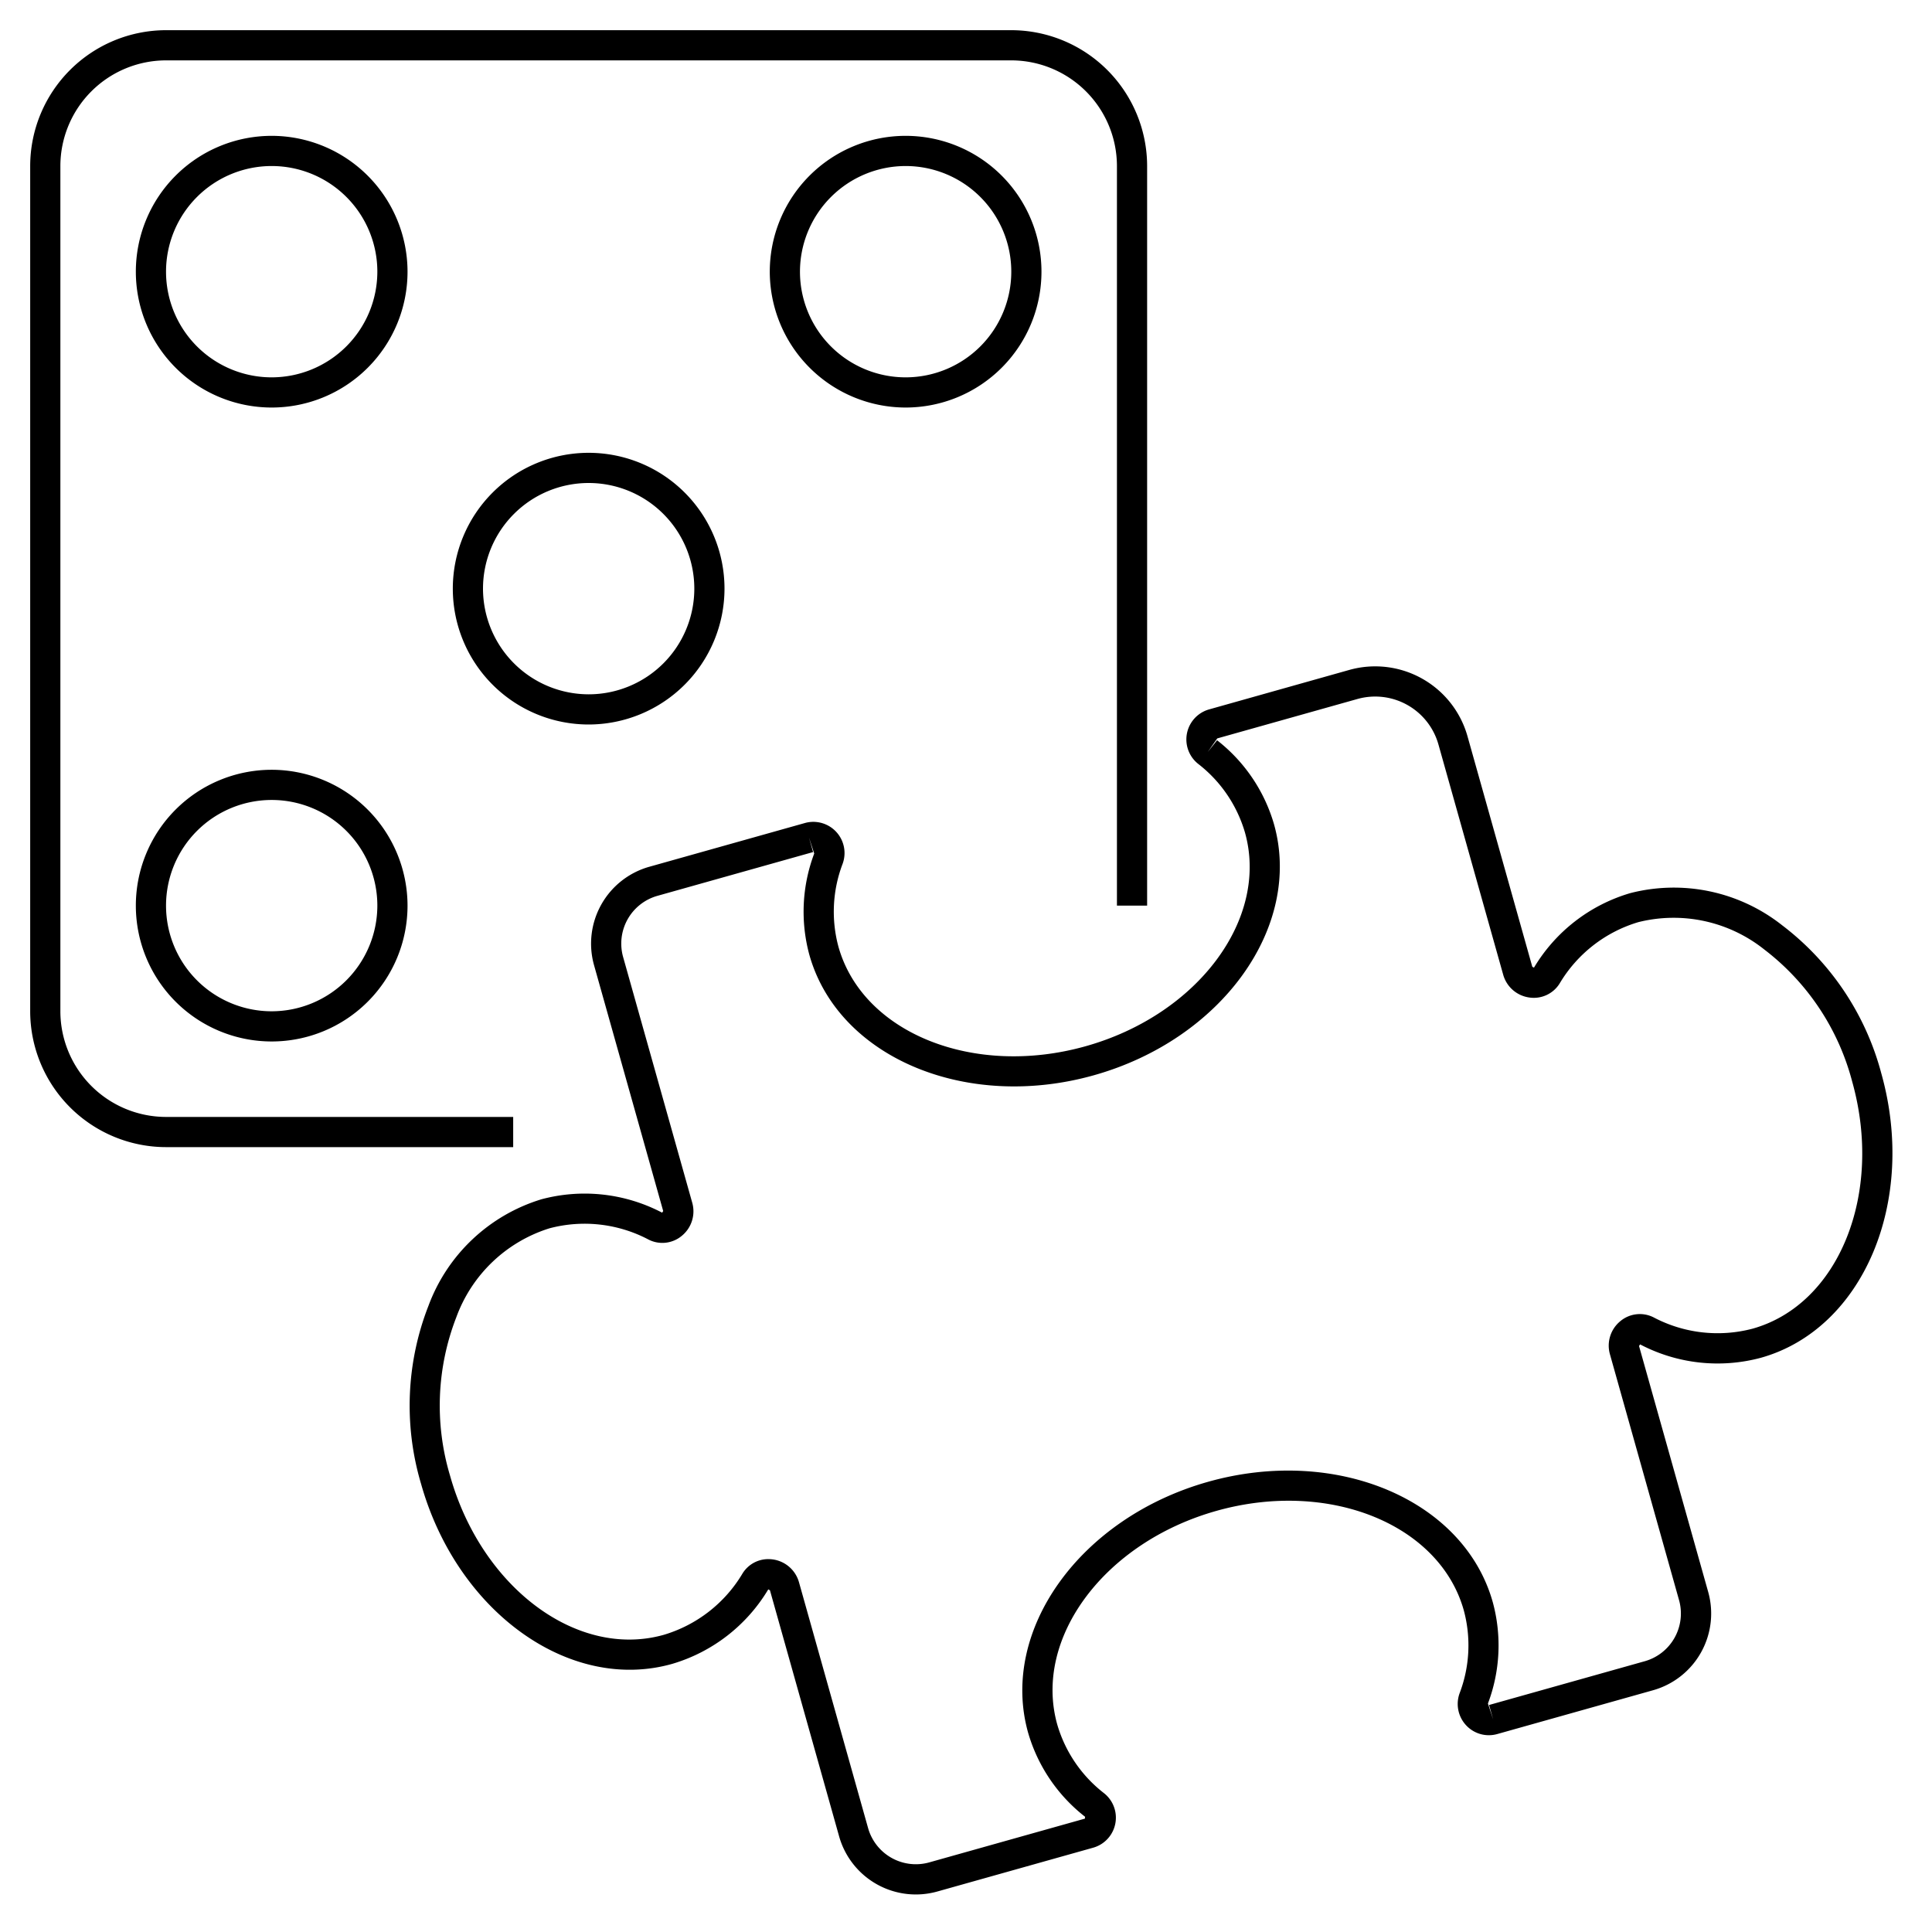 <svg height='100px' width='100px'  fill="#000000" xmlns="http://www.w3.org/2000/svg" viewBox="0 0 128 128" x="0px" y="0px"><path d="M82.481,55.152c1.61,5.72-3.123,12.073-10.547,14.161s-14.776-.867-16.384-6.587a8.9,8.9,0,0,1,.273-5.489,2.067,2.067,0,0,0-2.495-2.71l-10.315,2.9a5.29,5.29,0,0,0-3.657,6.516l4.583,16.294-.072.105a11.063,11.063,0,0,0-8-.885,11.581,11.581,0,0,0-7.482,7.061,18.159,18.159,0,0,0-.489,11.789c2.386,8.487,9.847,13.841,16.628,11.932A11.056,11.056,0,0,0,50.9,105.3l.111.061,4.582,16.3a5.28,5.28,0,0,0,6.516,3.654l10.315-2.9a2.067,2.067,0,0,0,.717-3.614,8.9,8.9,0,0,1-3.094-4.542c-1.608-5.72,3.123-12.073,10.549-14.161s14.775.867,16.383,6.587a8.9,8.9,0,0,1-.273,5.488,2.074,2.074,0,0,0,.425,2.129,2.053,2.053,0,0,0,2.07.582l10.316-2.9a5.282,5.282,0,0,0,3.655-6.515l-4.582-16.294.072-.105a11.049,11.049,0,0,0,8.005.885c6.781-1.907,10.358-10.363,7.972-18.85A18.17,18.17,0,0,0,118.07,61.3a11.577,11.577,0,0,0-10.065-2.127,11.056,11.056,0,0,0-6.376,4.937l-.11-.06L97.226,48.781a6.352,6.352,0,0,0-7.836-4.395L80.105,47a2.067,2.067,0,0,0-.717,3.613A8.894,8.894,0,0,1,82.481,55.152Zm-1.835-6.23,9.285-2.611A4.353,4.353,0,0,1,95.3,49.322l4.293,15.264a2.092,2.092,0,0,0,1.718,1.5,2.016,2.016,0,0,0,2.017-.925,9.08,9.08,0,0,1,5.218-4.067h0a9.635,9.635,0,0,1,8.346,1.816,16.162,16.162,0,0,1,5.816,8.732c2.088,7.425-.867,14.775-6.587,16.384a9.085,9.085,0,0,1-6.573-.751,2.015,2.015,0,0,0-2.206.263,2.093,2.093,0,0,0-.683,2.174l4.582,16.3a3.283,3.283,0,0,1-2.27,4.048l-10.316,2.9.271.962-.346-1.061a10.884,10.884,0,0,0,.319-6.716C96.992,99.36,88.541,95.784,80.05,98.17S66.209,108.017,68.116,114.8a10.9,10.9,0,0,0,3.774,5.566l-.012.123-10.316,2.9a3.287,3.287,0,0,1-4.048-2.271l-4.582-16.3a2.1,2.1,0,0,0-1.718-1.5,2.273,2.273,0,0,0-.306-.022,2,2,0,0,0-1.712.948,9.081,9.081,0,0,1-5.218,4.067c-5.726,1.613-12.074-3.124-14.162-10.548a16.161,16.161,0,0,1,.413-10.484,9.627,9.627,0,0,1,6.174-5.9,9.078,9.078,0,0,1,6.574.751,2.011,2.011,0,0,0,2.206-.263,2.094,2.094,0,0,0,.682-2.175L41.282,63.4a3.287,3.287,0,0,1,2.272-4.048l10.315-2.9-.27-.963.345,1.06a10.9,10.9,0,0,0-.32,6.718c1.908,6.781,10.37,10.356,18.851,7.971s13.839-9.846,11.932-16.628a10.887,10.887,0,0,0-3.773-5.566l-.623.783Z"></path><path d="M11,76H34V74H11a7.008,7.008,0,0,1-7-7V11a7.008,7.008,0,0,1,7-7H67a7.008,7.008,0,0,1,7,7V60h2V11a9.01,9.01,0,0,0-9-9H11a9.01,9.01,0,0,0-9,9V67A9.01,9.01,0,0,0,11,76Z"></path><path d="M48,39a9,9,0,1,0-9,9A9.01,9.01,0,0,0,48,39ZM32,39a7,7,0,1,1,7,7A7.008,7.008,0,0,1,32,39Z"></path><path d="M18,51a9,9,0,1,0,9,9A9.01,9.01,0,0,0,18,51Zm0,16a7,7,0,1,1,7-7A7.008,7.008,0,0,1,18,67Z"></path><path d="M18,9a9,9,0,1,0,9,9A9.01,9.01,0,0,0,18,9Zm0,16a7,7,0,1,1,7-7A7.008,7.008,0,0,1,18,25Z"></path><path d="M60,27a9,9,0,1,0-9-9A9.01,9.01,0,0,0,60,27Zm0-16a7,7,0,1,1-7,7A7.008,7.008,0,0,1,60,11Z"></path></svg>